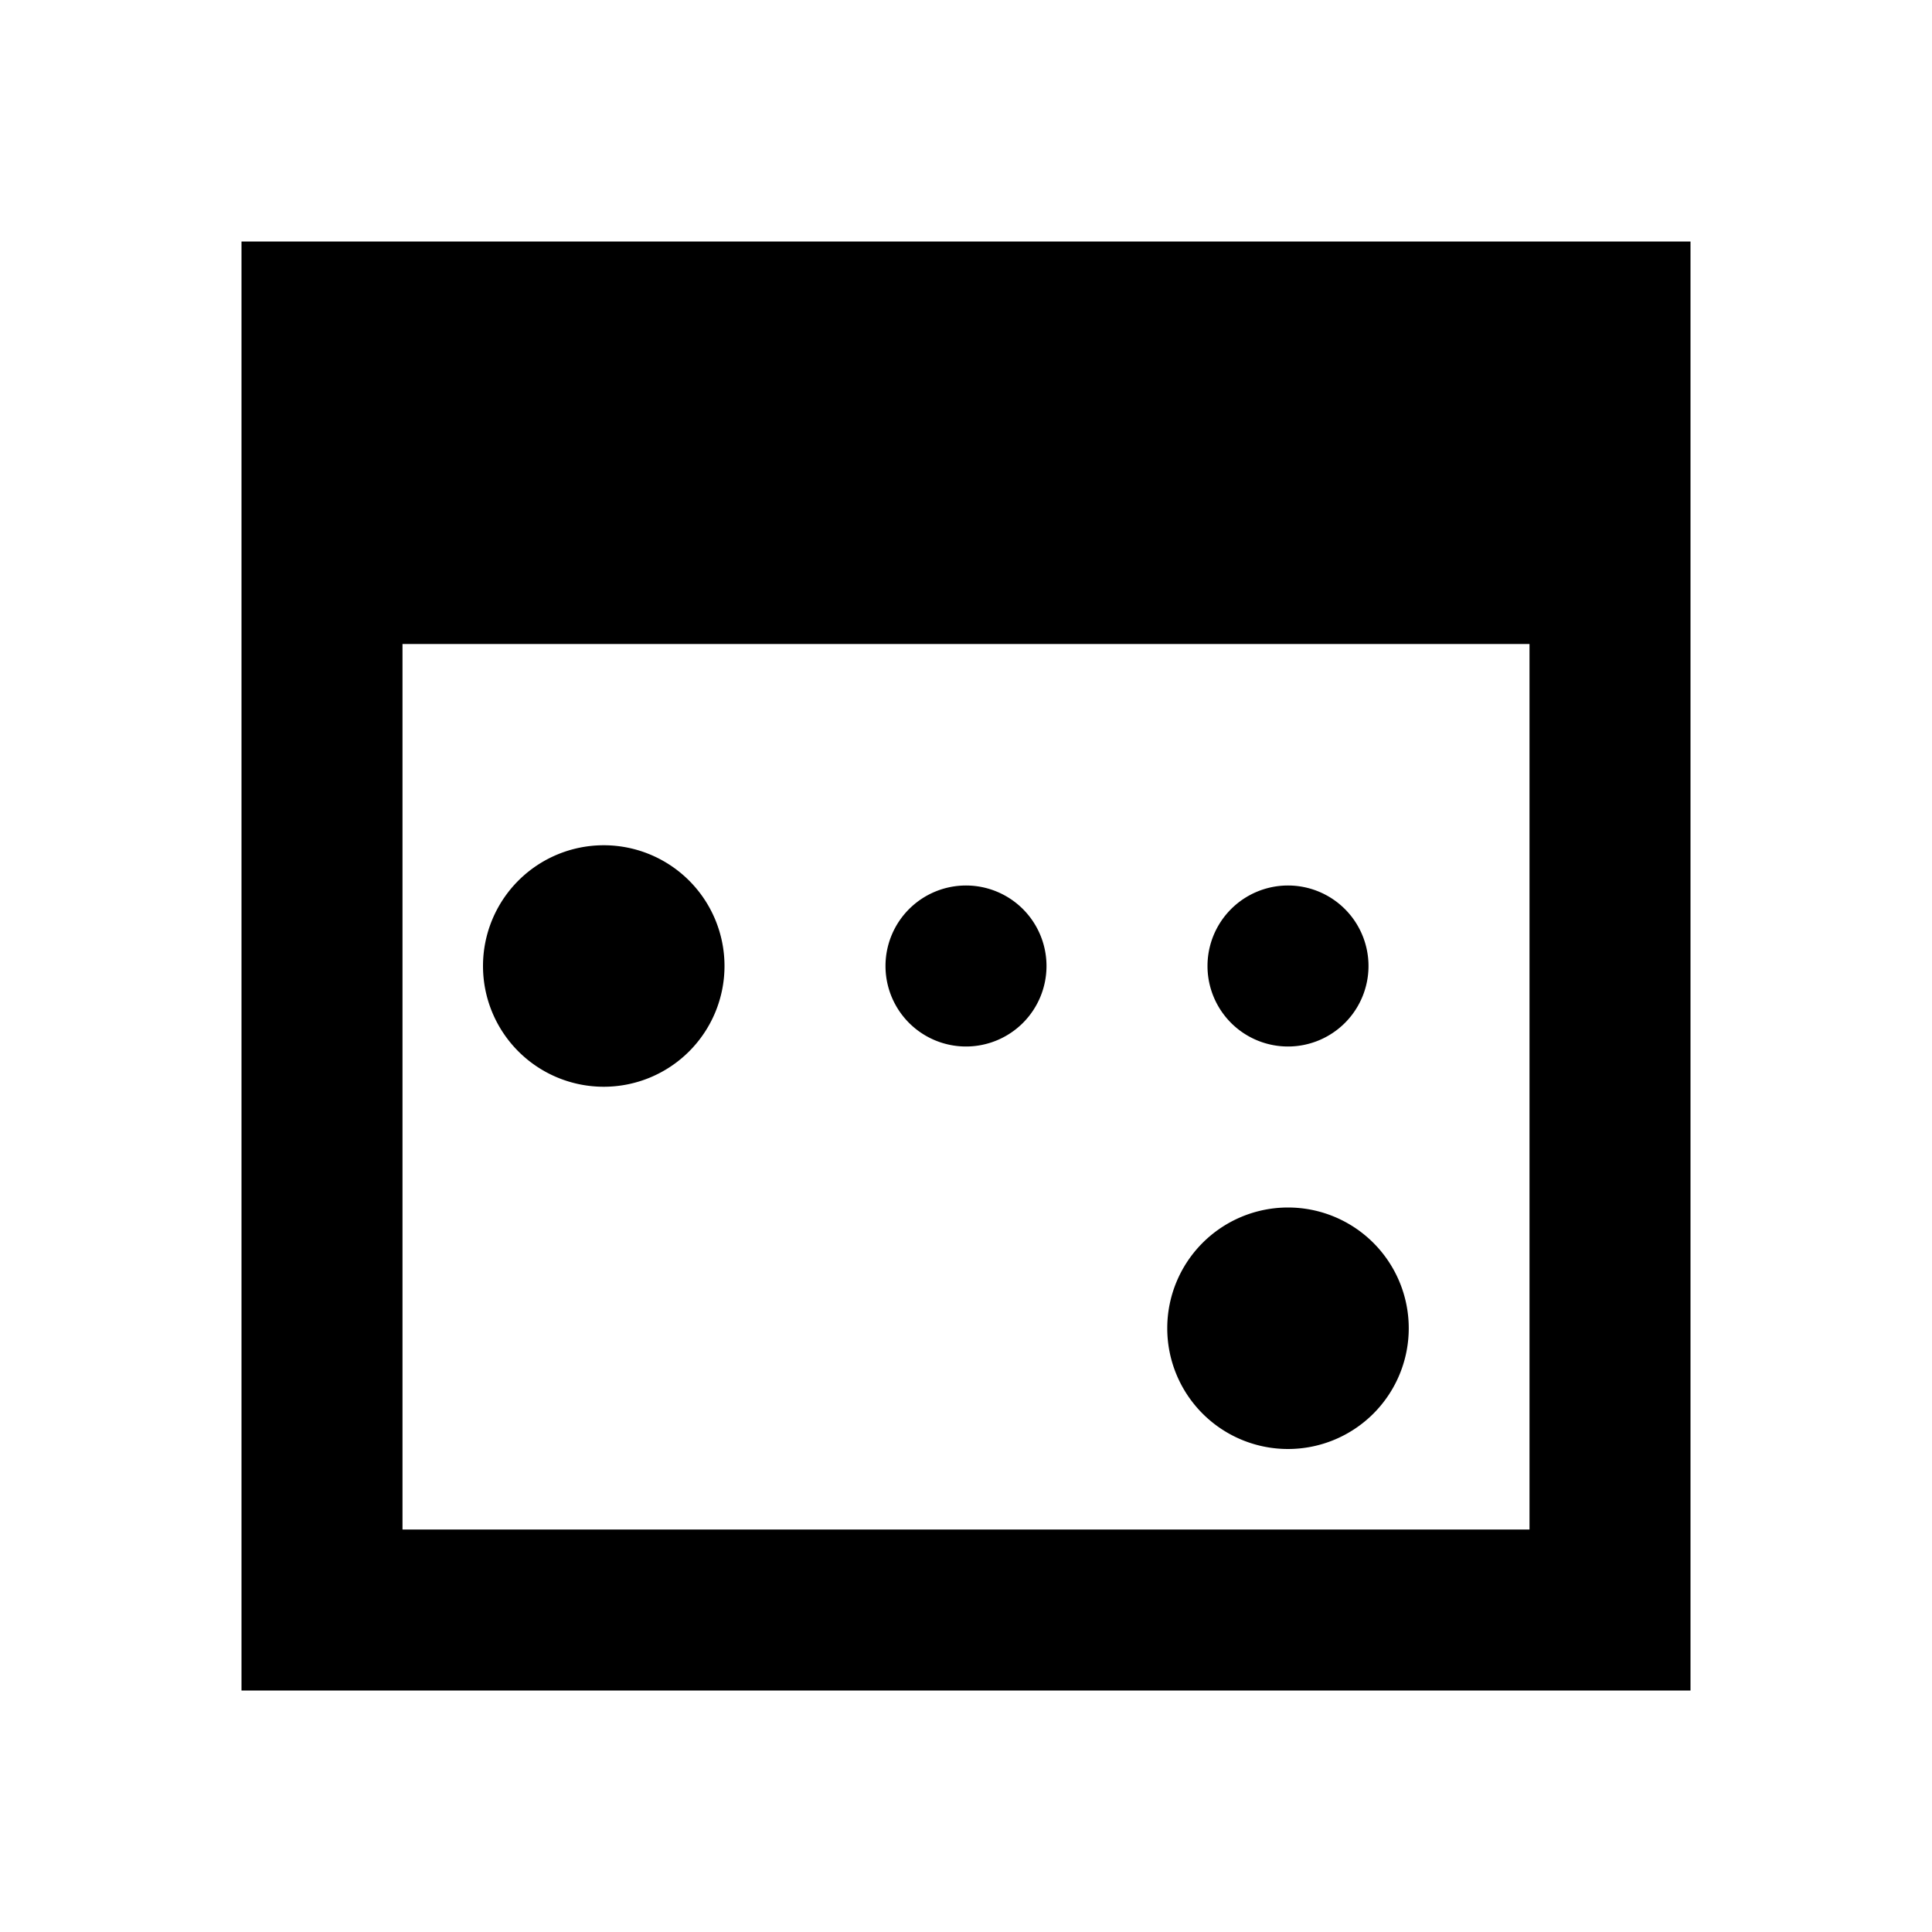 <?xml version="1.0"?>
<svg xmlns="http://www.w3.org/2000/svg" viewBox="0 0 24 24">
    <path style="line-height:normal;text-indent:0;text-align:start;text-decoration-line:none;text-decoration-style:solid;text-decoration-color:#000;text-transform:none;block-progression:tb;isolation:auto;mix-blend-mode:normal" d="M 3 3 L 3 4 L 3 21 L 21 21 L 21 3 L 3 3 z M 5 8 L 19 8 L 19 19 L 5 19 L 5 8 z M 7.5 10.5 A 1.5 1.5 0 0 0 6 12 A 1.5 1.5 0 0 0 7.5 13.5 A 1.5 1.5 0 0 0 9 12 A 1.5 1.5 0 0 0 7.5 10.5 z M 12 11 A 1 1 0 0 0 11 12 A 1 1 0 0 0 12 13 A 1 1 0 0 0 13 12 A 1 1 0 0 0 12 11 z M 16 11 A 1 1 0 0 0 15 12 A 1 1 0 0 0 16 13 A 1 1 0 0 0 17 12 A 1 1 0 0 0 16 11 z M 16 15 A 1.5 1.5 0 0 0 14.5 16.5 A 1.5 1.5 0 0 0 16 18 A 1.5 1.5 0 0 0 17.5 16.5 A 1.5 1.5 0 0 0 16 15 z" font-weight="400" font-family="sans-serif" white-space="normal" overflow="visible"/>
</svg>
